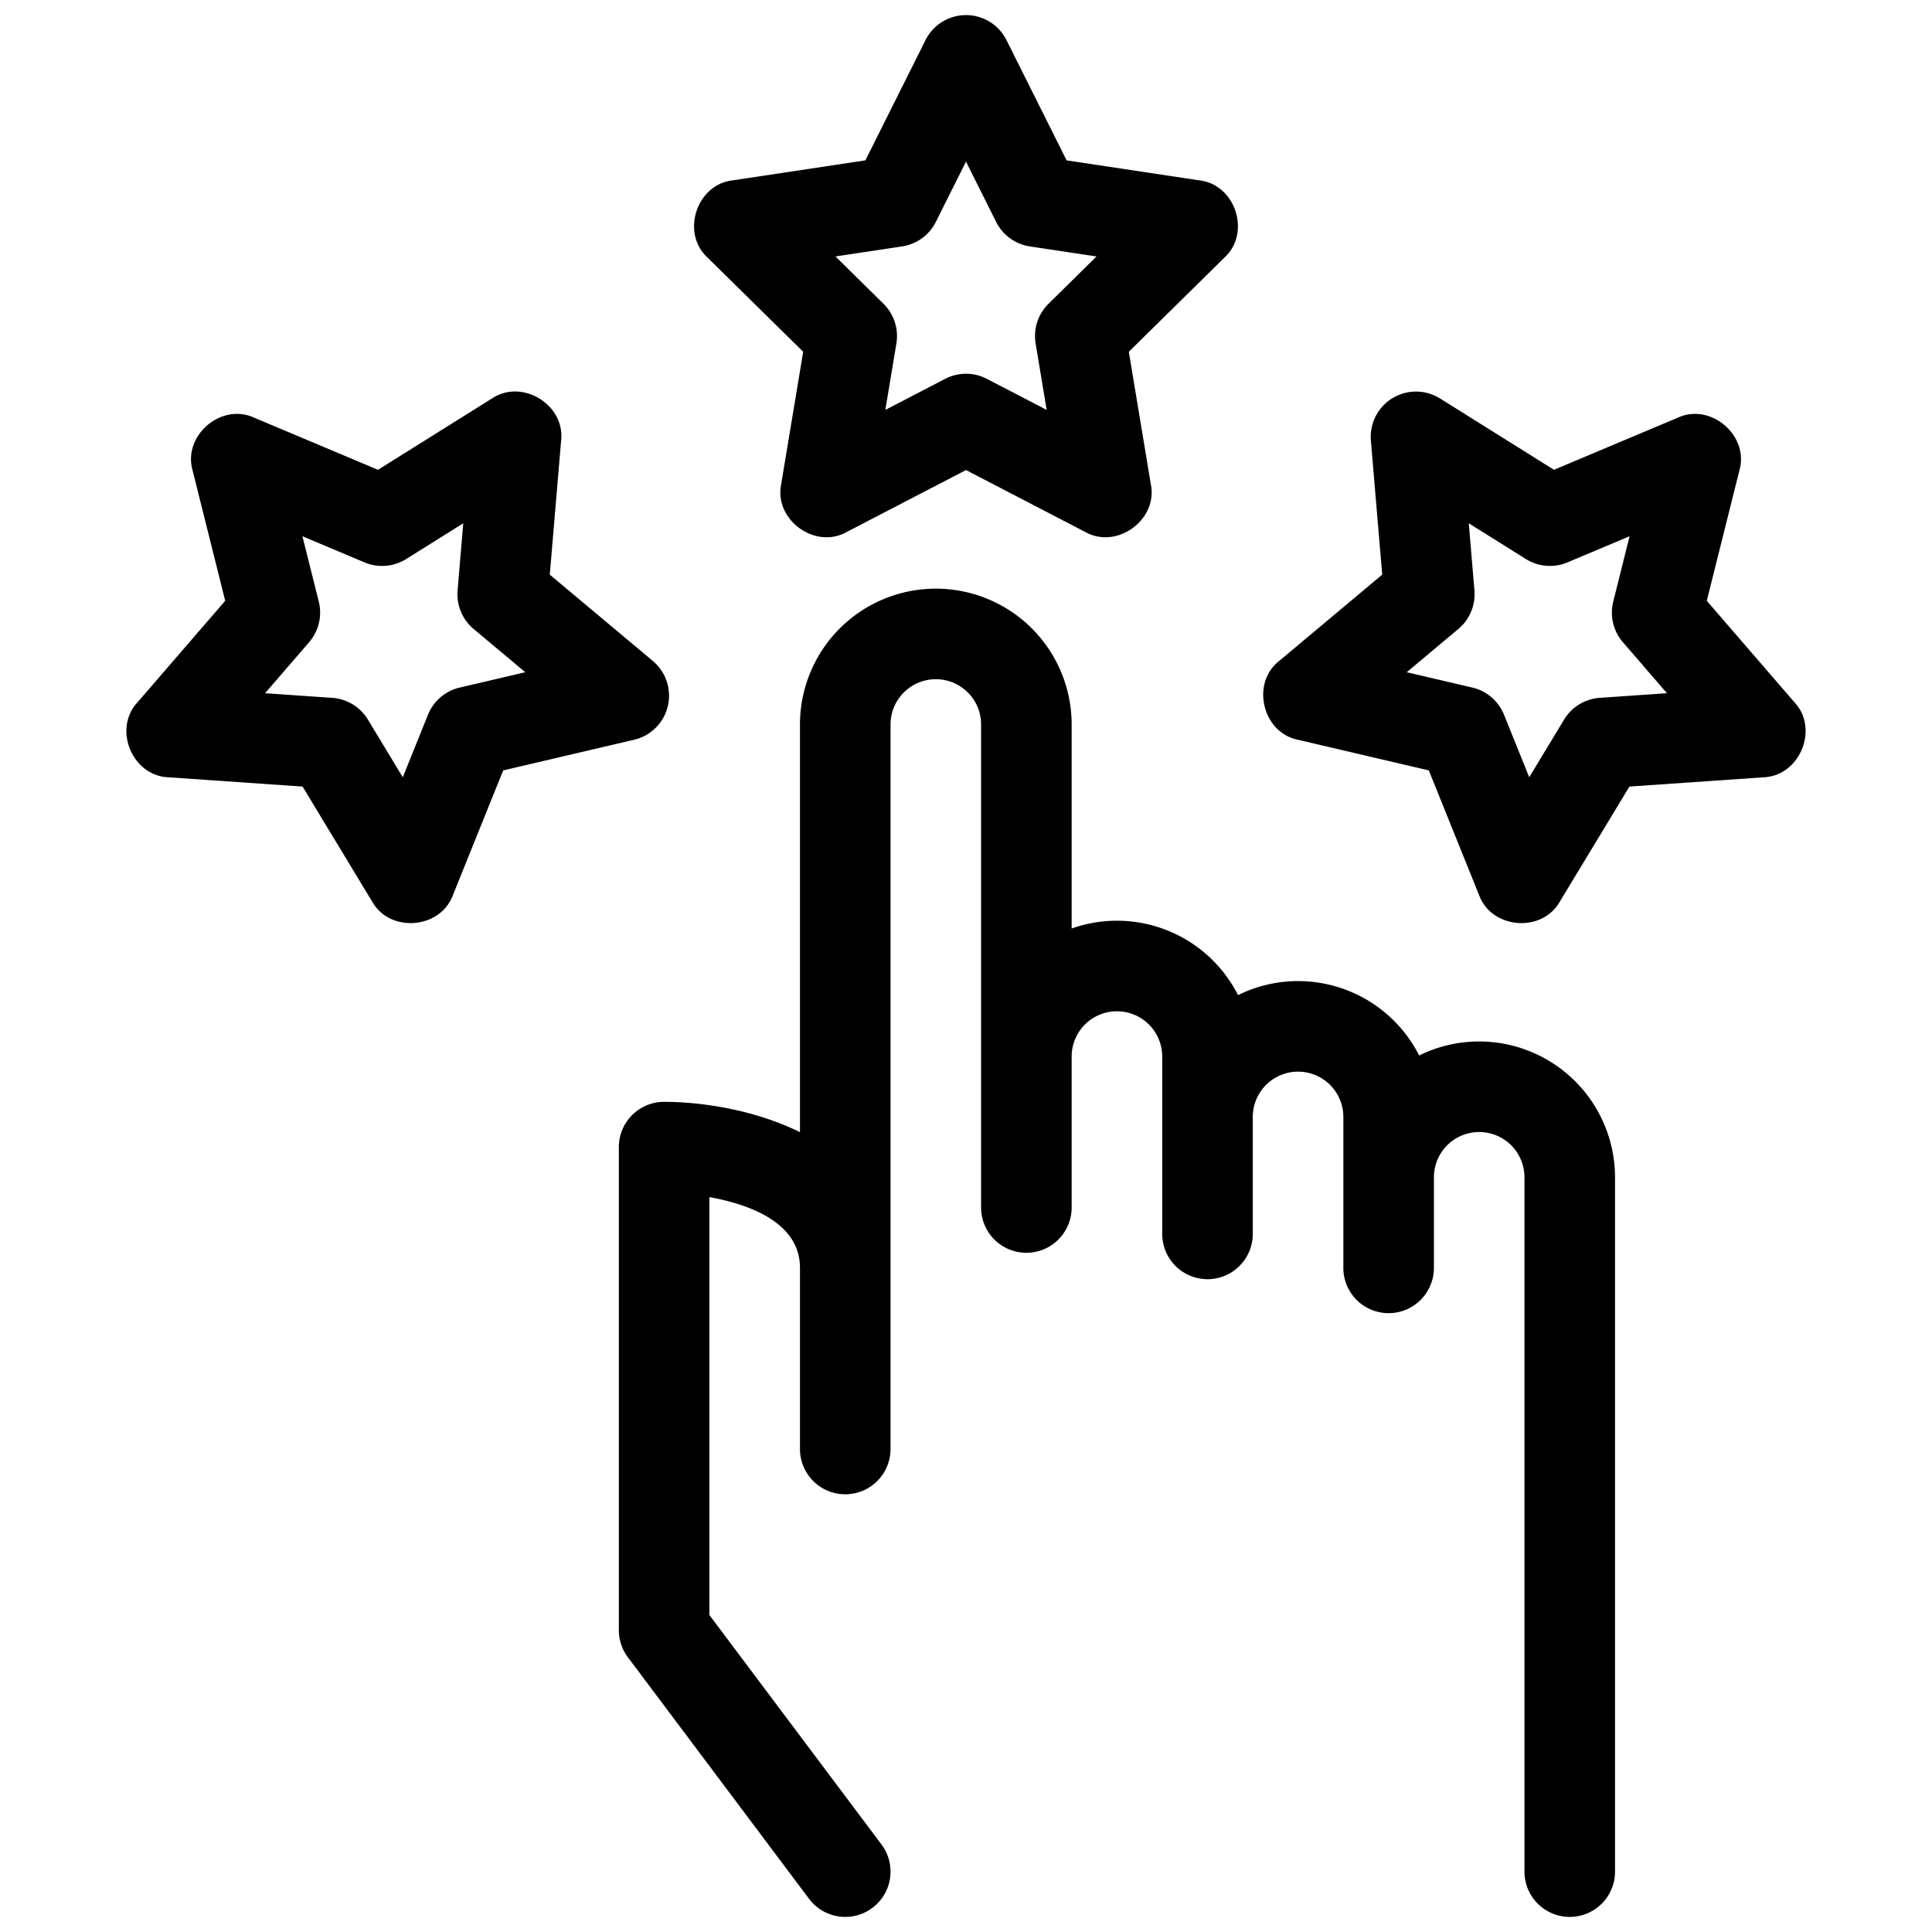 <svg height="512" viewBox="0 0 512 512" width="512" xmlns="http://www.w3.org/2000/svg"><g id="_17-Rating" data-name="17-Rating"><g id="filled"><path d="m212.853 93.222-5.84 35.145c-1.879 9.405 9 17.311 17.366 12.618l31.621-16.415 31.621 16.415c8.348 4.694 19.25-3.213 17.366-12.618l-5.84-35.145 25.383-25c7.049-6.5 2.89-19.3-6.634-20.415l-35.229-5.307-15.934-31.867a12 12 0 0 0 -21.466 0l-15.934 31.867-35.233 5.306c-9.526 1.119-13.682 13.912-6.634 20.415zm26.215-27.922a12 12 0 0 0 8.946-6.5l7.986-15.967 7.986 15.972a12 12 0 0 0 8.946 6.5l17.658 2.66-12.722 12.535a12 12 0 0 0 -3.418 10.516l2.927 17.615-15.848-8.231a12 12 0 0 0 -11.058 0l-15.848 8.227 2.927-17.615a12 12 0 0 0 -3.418-10.512l-12.722-12.536z"/><path d="m176.977 187.142a12 12 0 0 0 -3.967-11.978l-27.31-22.88 3-35.5c1.117-9.527-10.364-16.531-18.324-11.182l-30.2 18.9-32.839-13.82c-8.714-4.006-18.924 4.749-16.3 13.972l8.646 34.563-23.29 26.958c-6.5 7.05-1.332 19.466 8.252 19.817l35.543 2.459 18.441 30.483c4.716 8.374 18.1 7.274 21.4-1.725l13.322-33.043 34.69-8.12a12 12 0 0 0 8.936-8.904zm-55.164-4.925a12 12 0 0 0 -8.395 7.2l-6.677 16.561-9.241-15.278a12 12 0 0 0 -9.439-5.76l-17.815-1.232 11.674-13.513a12 12 0 0 0 2.561-10.756l-4.333-17.324 16.459 6.927a12 12 0 0 0 11.022-.888l15.137-9.474-1.5 17.794a12.005 12.005 0 0 0 4.251 10.208l13.683 11.465z"/><path d="m475.607 186.175-23.293-26.958 8.646-34.563c2.628-9.224-7.585-17.978-16.3-13.972l-32.834 13.818-30.2-18.9a12 12 0 0 0 -18.326 11.183l3 35.5-27.31 22.88c-7.548 5.917-4.432 19 4.972 20.882l34.69 8.12 13.322 33.043c3.3 9 16.681 10.1 21.4 1.725l18.442-30.483 35.542-2.459c9.582-.35 14.751-12.767 8.249-19.816zm-51.666-1.237a12 12 0 0 0 -9.439 5.76l-9.243 15.278-6.677-16.561a12 12 0 0 0 -8.394-7.2l-17.388-4.07 13.688-11.467a12.005 12.005 0 0 0 4.251-10.208l-1.5-17.794 15.137 9.474a11.992 11.992 0 0 0 11.022.888l16.459-6.927-4.333 17.324a12 12 0 0 0 2.561 10.756l11.674 13.513z"/><path d="m392 276a35.78 35.78 0 0 0 -15.909 3.717 35.955 35.955 0 0 0 -48-16 35.961 35.961 0 0 0 -44.091-17.653v-54.064a36 36 0 0 0 -72 0v108.035c-12.037-5.946-26.115-8.035-36-8.035a12 12 0 0 0 -12 12v128a12 12 0 0 0 2.4 7.2l48 64a12 12 0 1 0 19.2-14.4l-45.6-60.8v-110.754c10.477 1.9 24 6.688 24 18.754v48a12 12 0 0 0 24 0v-192a12 12 0 0 1 24 0v128a12 12 0 0 0 24 0v-40a12 12 0 0 1 24 0v47a12 12 0 0 0 24 0v-31a12 12 0 0 1 24 0v40a12 12 0 0 0 24 0v-24a12 12 0 0 1 24 0v184a12 12 0 0 0 24 0v-184a36.04 36.04 0 0 0 -36-36z"/></g></g></svg>